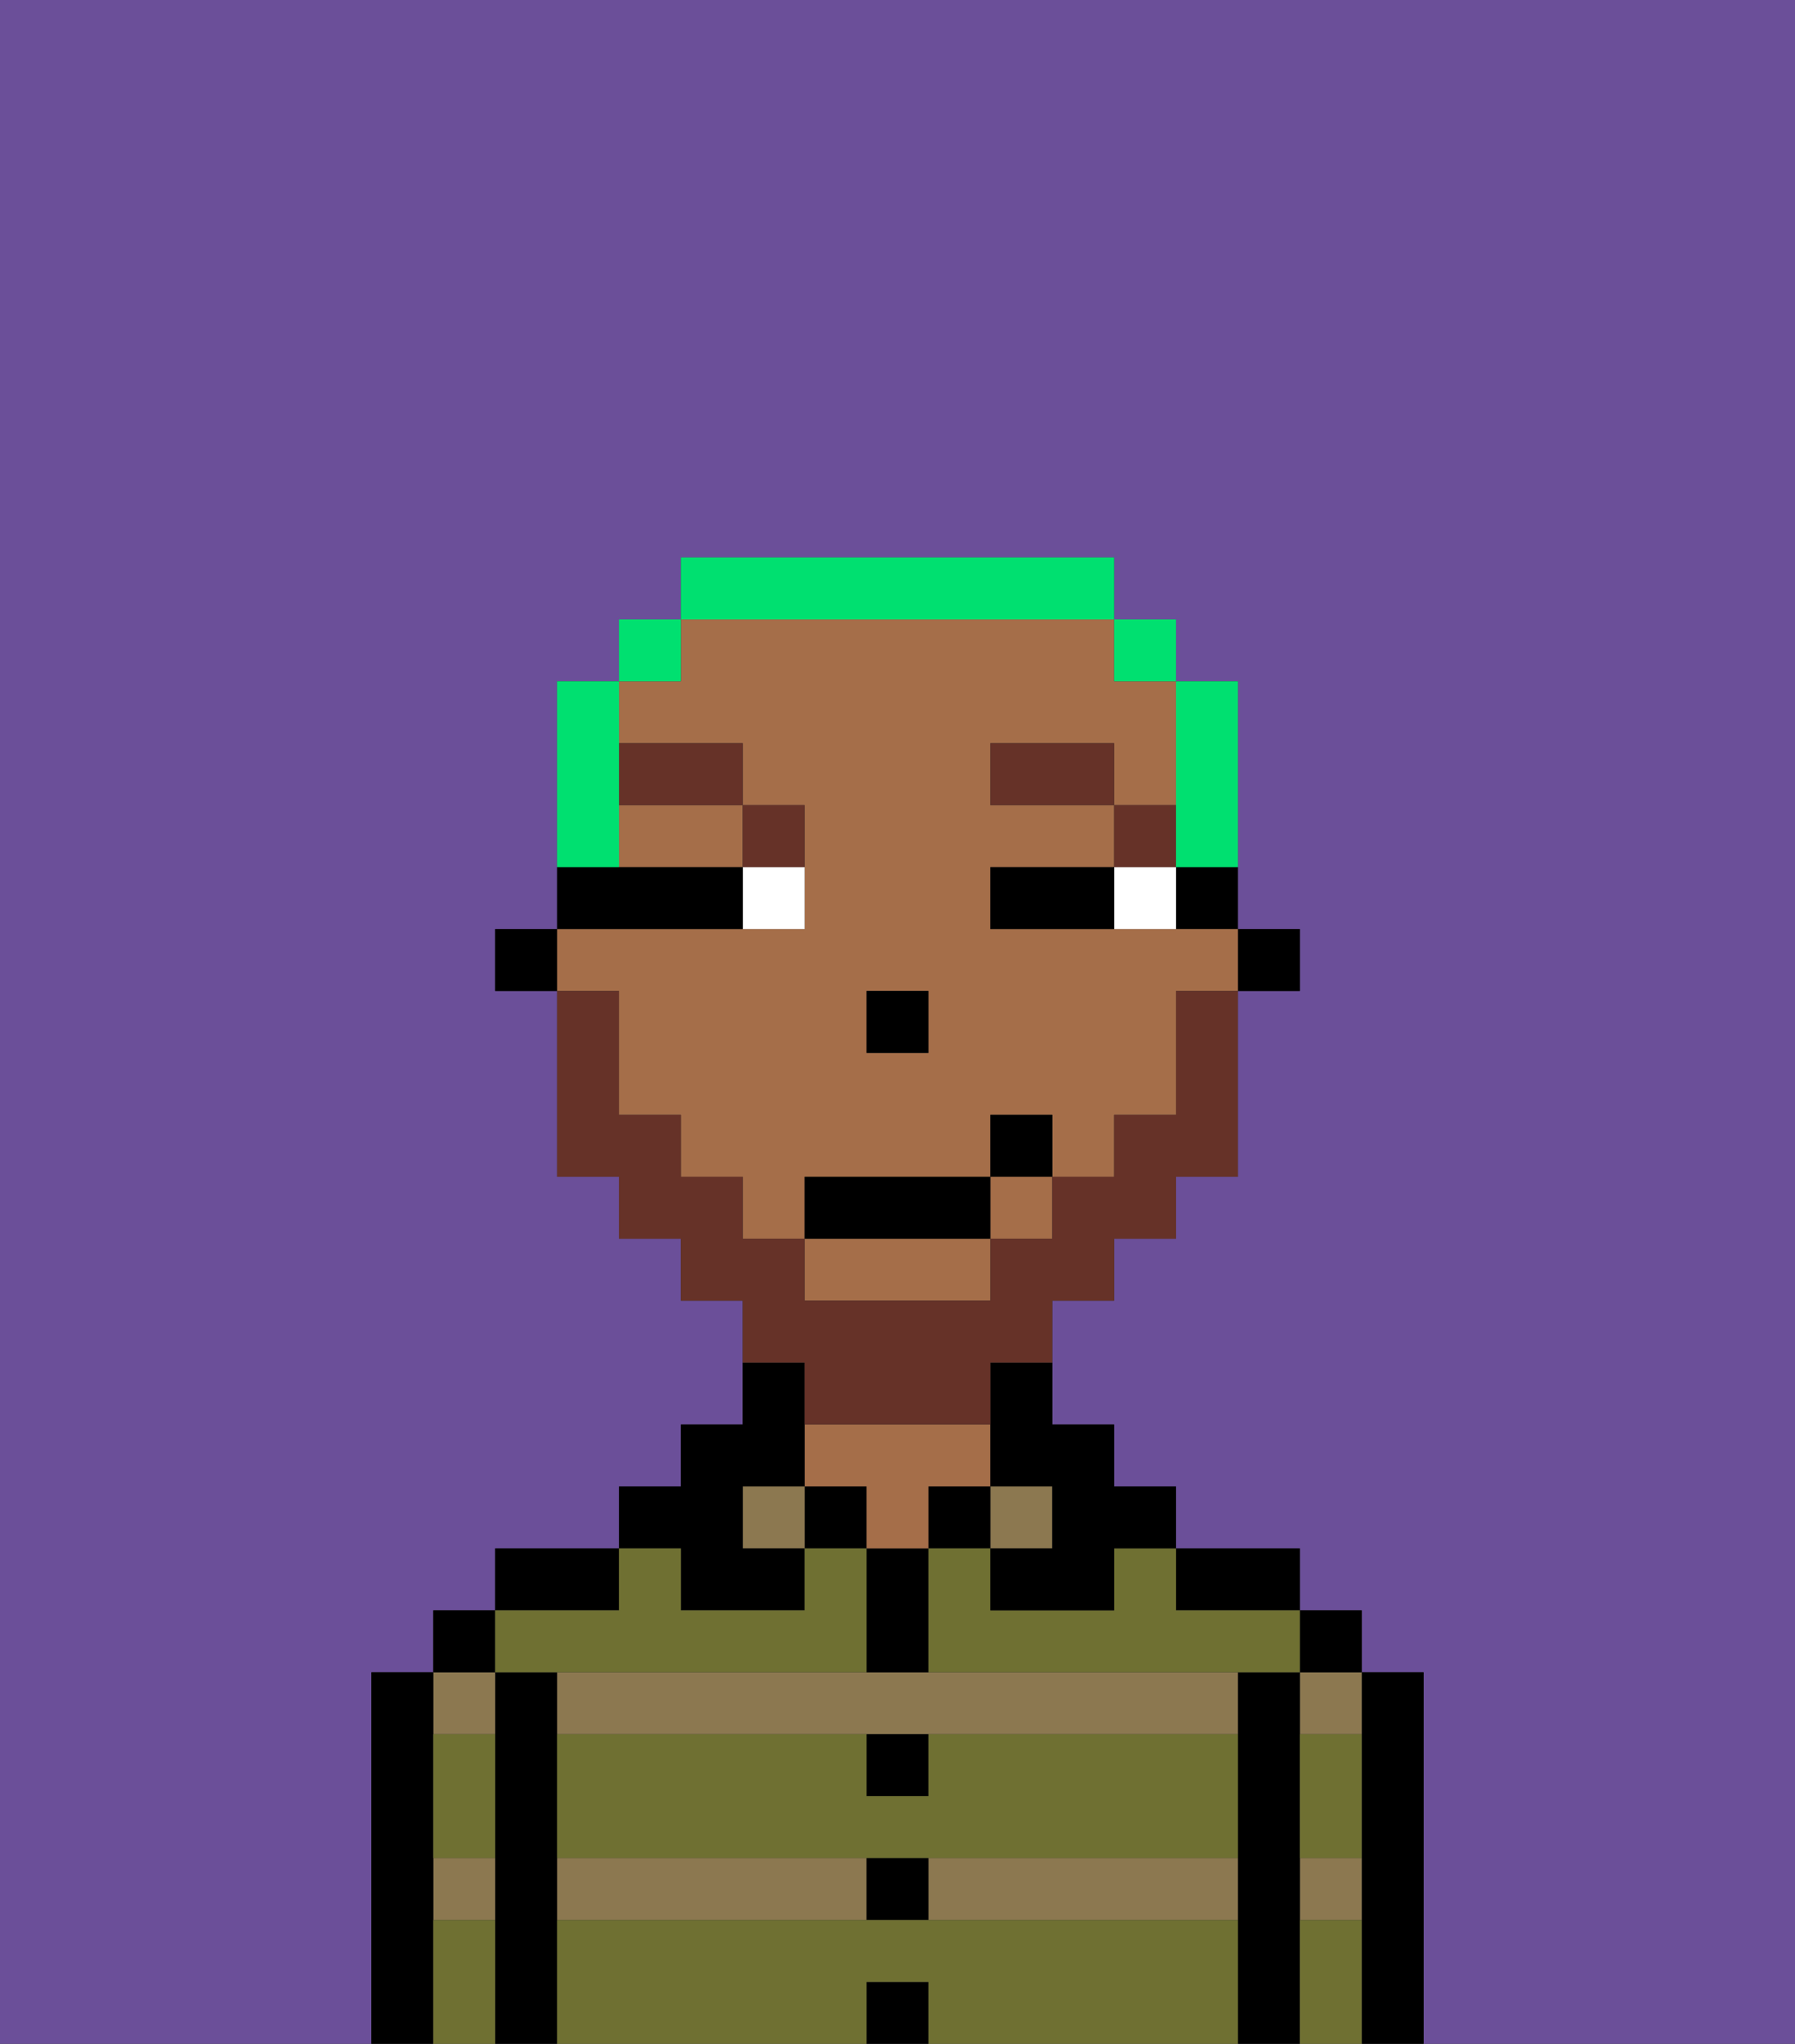 <svg xmlns="http://www.w3.org/2000/svg" viewBox="0 0 29 33"><rect x="0" y="0" width="29" height="33" fill="#333333" stroke="none"/><defs><style>polygon,rect,path{shape-rendering:crispedges;}.za61-1{fill:#6b4f99;}.za61-2{fill:#000000;}.za61-3{fill:#8c7850;}.za61-4{fill:#a56e49;}.za61-5{fill:#6f7032;}.za61-6{fill:#ffffff;}.za61-7{fill:#663228;}.za61-8{fill:#663228;}.za61-9{fill:#00e070;}</style></defs><path class="za61-1" d="M0,33H6V27H7V26H8V25h2V24h1V23h1V21H11V20H10V19H9V16H8V15H9V11h1V10h1V9h7v1h1v1h1v4h1v1H20v3H19v1H18v1H17v2h1v1h1v1h2v1h1v1h1v6h6V0H0Z"/><path class="za61-2" d="M23,27H22v6h1V27Z"/><path class="za61-3" d="M21,28h1V27H21Z"/><path class="za61-3" d="M21,31h1V30H21Z"/><rect class="za61-2" x="21" y="26" width="1" height="1"/><path class="za61-2" d="M21,30V27H20v6h1V30Z"/><path class="za61-3" d="M14,27H9v1H20V27H14Z"/><path class="za61-3" d="M15,31h5V30H15Z"/><rect class="za61-3" x="9" y="30" width="5" height="1"/><path class="za61-2" d="M20,26h1V25H19v1Z"/><rect class="za61-3" x="16" y="24" width="1" height="1"/><rect class="za61-2" x="15" y="24" width="1" height="1"/><rect class="za61-2" x="14" y="32" width="1" height="1"/><rect class="za61-2" x="14" y="30" width="1" height="1"/><path class="za61-2" d="M15,29V28H14v1Z"/><path class="za61-2" d="M15,26V25H14v2h1Z"/><rect class="za61-2" x="13" y="24" width="1" height="1"/><path class="za61-4" d="M15,24h1V23H13v1h1v1h1Z"/><rect class="za61-3" x="12" y="24" width="1" height="1"/><path class="za61-2" d="M11,26h2V25H12V24h1V22H12v1H11v1H10v1h1Z"/><path class="za61-2" d="M10,25H8v1h2Z"/><path class="za61-2" d="M9,30V27H8v6H9V30Z"/><path class="za61-3" d="M7,31H8V30H7Z"/><path class="za61-3" d="M8,28V27H7v1Z"/><rect class="za61-2" x="7" y="26" width="1" height="1"/><path class="za61-2" d="M7,30V27H6v6H7V30Z"/><path class="za61-5" d="M15,31H9v2h5V32h1v1h5V31Z"/><path class="za61-5" d="M15,29H14V28H9v2H20V28H15Z"/><path class="za61-5" d="M18,26H16V25H15v2h6V26H19V25H18Z"/><path class="za61-5" d="M9,27h5V25H13v1H11V25H10v1H8v1Z"/><path class="za61-5" d="M7,29v1H8V28H7Z"/><path class="za61-5" d="M7,31v2H8V31Z"/><path class="za61-5" d="M21,31v2h1V31Z"/><path class="za61-5" d="M21,29v1h1V28H21Z"/><rect class="za61-2" x="20" y="15" width="1" height="1"/><path class="za61-2" d="M19,15h1V14H19Z"/><path class="za61-4" d="M10,14h2V13H10Z"/><path class="za61-4" d="M10,17v1h1v1h1v1h1V19h3V18h1v1h1V18h1V16h1V15H16V14h2V13H16V12h2v1h1V11H18V10H11v1H10v1h2v1h1v2H9v1h1Zm4-1h1v1H14Z"/><path class="za61-4" d="M13,21h3V20H13Z"/><rect class="za61-4" x="16" y="19" width="1" height="1"/><path class="za61-2" d="M16,23v1h1v1H16v1h2V25h1V24H18V23H17V22H16Z"/><rect class="za61-2" x="8" y="15" width="1" height="1"/><rect class="za61-2" x="14" y="16" width="1" height="1"/><path class="za61-6" d="M18,14v1h1V14Z"/><path class="za61-6" d="M12,15h1V14H12Z"/><path class="za61-2" d="M17,14H16v1h2V14Z"/><path class="za61-2" d="M12,15V14H9v1h3Z"/><rect class="za61-7" x="18" y="13" width="1" height="1"/><rect class="za61-7" x="16" y="12" width="2" height="1"/><path class="za61-7" d="M13,14V13H12v1Z"/><rect class="za61-7" x="10" y="12" width="2" height="1"/><path class="za61-8" d="M13,23h3V22h1V21h1V20h1V19h1V16H19v2H18v1H17v1H16v1H13V20H12V19H11V18H10V16H9v3h1v1h1v1h1v1h1Z"/><rect class="za61-2" x="13" y="19" width="3" height="1"/><rect class="za61-2" x="16" y="18" width="1" height="1"/><path class="za61-9" d="M19,14h1V11H19v3Z"/><rect class="za61-9" x="18" y="10" width="1" height="1"/><path class="za61-9" d="M18,10V9H11v1h7Z"/><rect class="za61-9" x="10" y="10" width="1" height="1"/><path class="za61-9" d="M10,13V11H9v3h1Z"/></svg>